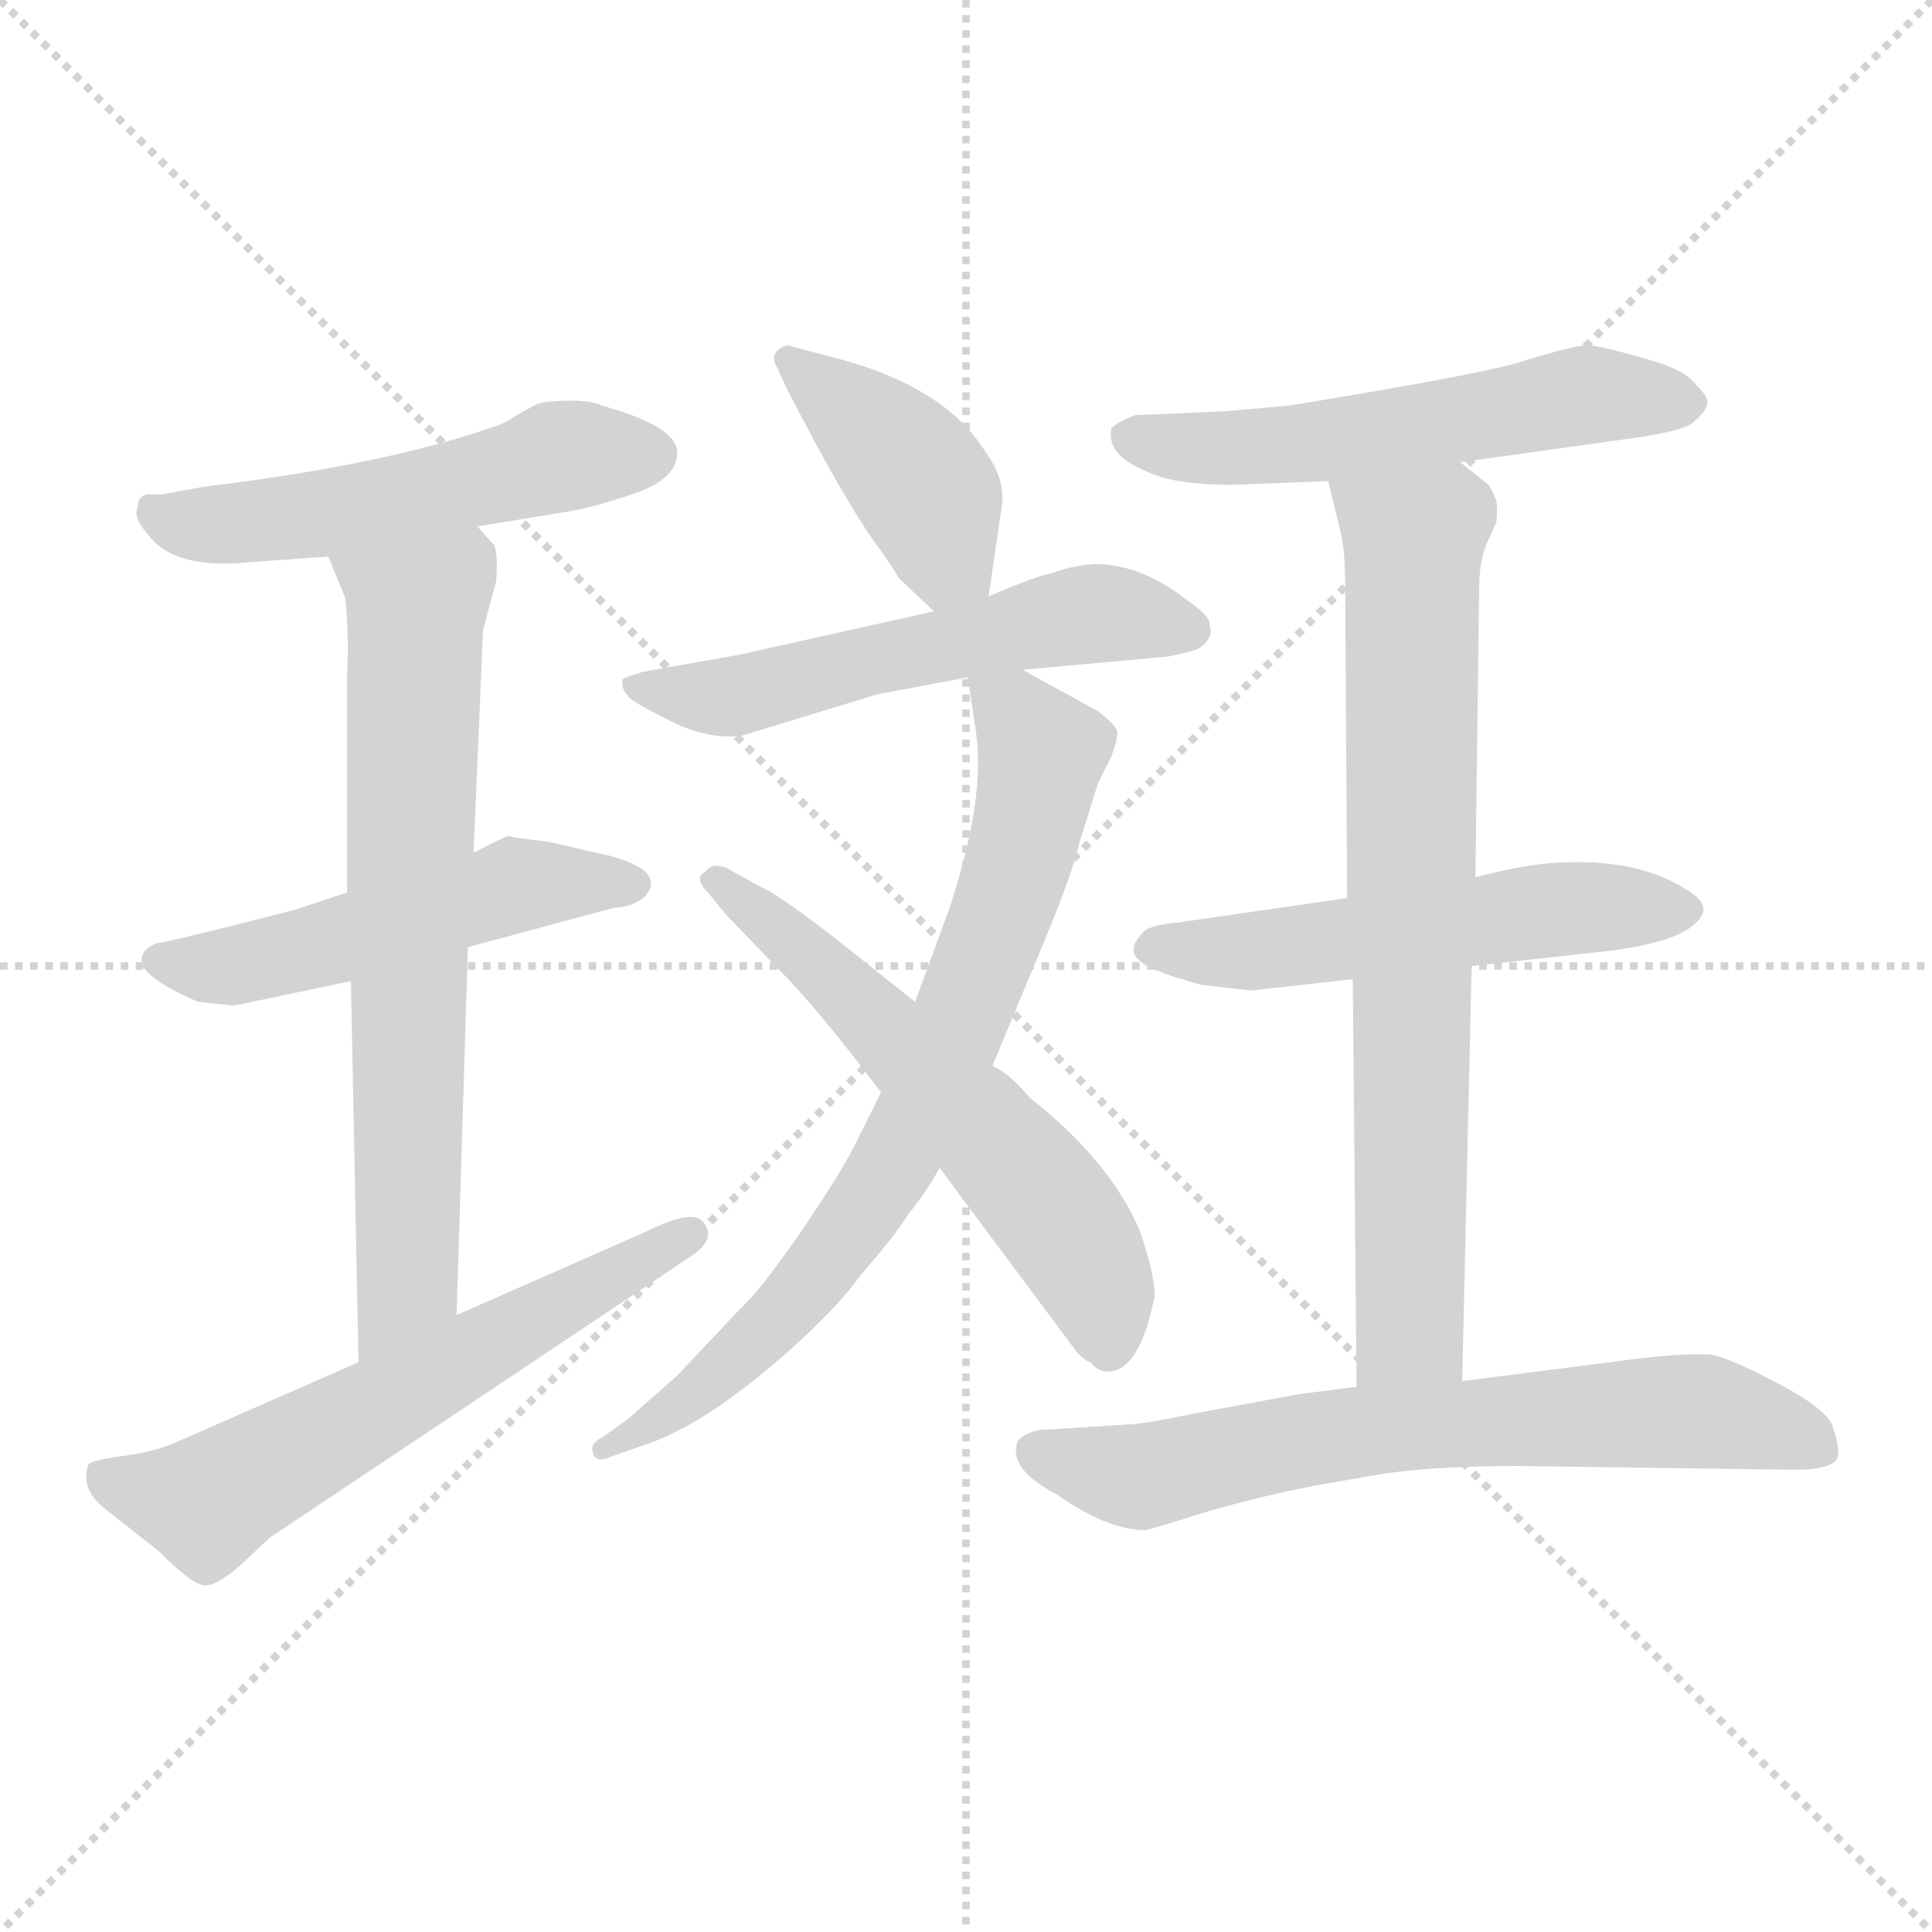 <svg xmlns="http://www.w3.org/2000/svg" version="1.1" viewBox="0 0 1024 1024">
  <g stroke="lightgray" stroke-dasharray="1,1" stroke-width="1" transform="scale(4, 4)">
    <line x1="0" y1="0" x2="256" y2="256" />
    <line x1="256" y1="0" x2="0" y2="256" />
    <line x1="128" y1="0" x2="128" y2="256" />
    <line x1="0" y1="128" x2="256" y2="128" />
  </g>
  <g transform="scale(1.0, -1.0) translate(0.0, -756.00)">
    <style type="text/css">
      
        @keyframes keyframes0 {
          from {
            stroke: blue;
            stroke-dashoffset: 526;
            stroke-width: 128;
          }
          63% {
            animation-timing-function: step-end;
            stroke: blue;
            stroke-dashoffset: 0;
            stroke-width: 128;
          }
          to {
            stroke: black;
            stroke-width: 1024;
          }
        }
        #make-me-a-hanzi-animation-0 {
          animation: keyframes0 0.678s both;
          animation-delay: 0s;
          animation-timing-function: linear;
        }
      
        @keyframes keyframes1 {
          from {
            stroke: blue;
            stroke-dashoffset: 510;
            stroke-width: 128;
          }
          62% {
            animation-timing-function: step-end;
            stroke: blue;
            stroke-dashoffset: 0;
            stroke-width: 128;
          }
          to {
            stroke: black;
            stroke-width: 1024;
          }
        }
        #make-me-a-hanzi-animation-1 {
          animation: keyframes1 0.665s both;
          animation-delay: 0.678s;
          animation-timing-function: linear;
        }
      
        @keyframes keyframes2 {
          from {
            stroke: blue;
            stroke-dashoffset: 699;
            stroke-width: 128;
          }
          69% {
            animation-timing-function: step-end;
            stroke: blue;
            stroke-dashoffset: 0;
            stroke-width: 128;
          }
          to {
            stroke: black;
            stroke-width: 1024;
          }
        }
        #make-me-a-hanzi-animation-2 {
          animation: keyframes2 0.819s both;
          animation-delay: 1.343s;
          animation-timing-function: linear;
        }
      
        @keyframes keyframes3 {
          from {
            stroke: blue;
            stroke-dashoffset: 609;
            stroke-width: 128;
          }
          66% {
            animation-timing-function: step-end;
            stroke: blue;
            stroke-dashoffset: 0;
            stroke-width: 128;
          }
          to {
            stroke: black;
            stroke-width: 1024;
          }
        }
        #make-me-a-hanzi-animation-3 {
          animation: keyframes3 0.746s both;
          animation-delay: 2.162s;
          animation-timing-function: linear;
        }
      
        @keyframes keyframes4 {
          from {
            stroke: blue;
            stroke-dashoffset: 411;
            stroke-width: 128;
          }
          57% {
            animation-timing-function: step-end;
            stroke: blue;
            stroke-dashoffset: 0;
            stroke-width: 128;
          }
          to {
            stroke: black;
            stroke-width: 1024;
          }
        }
        #make-me-a-hanzi-animation-4 {
          animation: keyframes4 0.584s both;
          animation-delay: 2.908s;
          animation-timing-function: linear;
        }
      
        @keyframes keyframes5 {
          from {
            stroke: blue;
            stroke-dashoffset: 554;
            stroke-width: 128;
          }
          64% {
            animation-timing-function: step-end;
            stroke: blue;
            stroke-dashoffset: 0;
            stroke-width: 128;
          }
          to {
            stroke: black;
            stroke-width: 1024;
          }
        }
        #make-me-a-hanzi-animation-5 {
          animation: keyframes5 0.701s both;
          animation-delay: 3.492s;
          animation-timing-function: linear;
        }
      
        @keyframes keyframes6 {
          from {
            stroke: blue;
            stroke-dashoffset: 752;
            stroke-width: 128;
          }
          71% {
            animation-timing-function: step-end;
            stroke: blue;
            stroke-dashoffset: 0;
            stroke-width: 128;
          }
          to {
            stroke: black;
            stroke-width: 1024;
          }
        }
        #make-me-a-hanzi-animation-6 {
          animation: keyframes6 0.862s both;
          animation-delay: 4.193s;
          animation-timing-function: linear;
        }
      
        @keyframes keyframes7 {
          from {
            stroke: blue;
            stroke-dashoffset: 586;
            stroke-width: 128;
          }
          66% {
            animation-timing-function: step-end;
            stroke: blue;
            stroke-dashoffset: 0;
            stroke-width: 128;
          }
          to {
            stroke: black;
            stroke-width: 1024;
          }
        }
        #make-me-a-hanzi-animation-7 {
          animation: keyframes7 0.727s both;
          animation-delay: 5.055s;
          animation-timing-function: linear;
        }
      
        @keyframes keyframes8 {
          from {
            stroke: blue;
            stroke-dashoffset: 554;
            stroke-width: 128;
          }
          64% {
            animation-timing-function: step-end;
            stroke: blue;
            stroke-dashoffset: 0;
            stroke-width: 128;
          }
          to {
            stroke: black;
            stroke-width: 1024;
          }
        }
        #make-me-a-hanzi-animation-8 {
          animation: keyframes8 0.701s both;
          animation-delay: 5.782s;
          animation-timing-function: linear;
        }
      
        @keyframes keyframes9 {
          from {
            stroke: blue;
            stroke-dashoffset: 539;
            stroke-width: 128;
          }
          64% {
            animation-timing-function: step-end;
            stroke: blue;
            stroke-dashoffset: 0;
            stroke-width: 128;
          }
          to {
            stroke: black;
            stroke-width: 1024;
          }
        }
        #make-me-a-hanzi-animation-9 {
          animation: keyframes9 0.689s both;
          animation-delay: 6.483s;
          animation-timing-function: linear;
        }
      
        @keyframes keyframes10 {
          from {
            stroke: blue;
            stroke-dashoffset: 750;
            stroke-width: 128;
          }
          71% {
            animation-timing-function: step-end;
            stroke: blue;
            stroke-dashoffset: 0;
            stroke-width: 128;
          }
          to {
            stroke: black;
            stroke-width: 1024;
          }
        }
        #make-me-a-hanzi-animation-10 {
          animation: keyframes10 0.86s both;
          animation-delay: 7.171s;
          animation-timing-function: linear;
        }
      
        @keyframes keyframes11 {
          from {
            stroke: blue;
            stroke-dashoffset: 681;
            stroke-width: 128;
          }
          69% {
            animation-timing-function: step-end;
            stroke: blue;
            stroke-dashoffset: 0;
            stroke-width: 128;
          }
          to {
            stroke: black;
            stroke-width: 1024;
          }
        }
        #make-me-a-hanzi-animation-11 {
          animation: keyframes11 0.804s both;
          animation-delay: 8.032s;
          animation-timing-function: linear;
        }
      
    </style>
    
      <path d="M 253 477 L 302 485 Q 314 487 335 494 Q 359 502 359 516 Q 359 530 319 541 Q 311 545 290 543 Q 287 543 283 541 L 274 536 Q 268 532 265 531 Q 207 510 108 498 L 86 494 L 78 494 Q 73 493 73 487 Q 70 482 79 472 Q 93 454 132 458 L 174 461 L 253 477 Z" fill="lightgray" />
    
      <path d="M 184 283 L 157 274 Q 95 258 83 256 Q 75 253 75 247 Q 75 238 105 225 L 124 223 L 186 236 L 248 254 L 326 275 Q 334 275 341 280 Q 349 288 341 295 Q 332 301 316 304 L 290 310 Q 271 312 270 313 Q 268 313 251 304 L 184 283 Z" fill="lightgray" />
    
      <path d="M 251 304 L 256 422 L 263 448 Q 264 462 262 467 L 253 477 C 234 500 163 489 174 461 L 183 439 Q 185 420 184 399 L 184 283 L 186 236 L 190 34 C 191 4 241 29 242 59 L 248 254 L 251 304 Z" fill="lightgray" />
    
      <path d="M 190 34 L 92 -9 Q 80 -14 63 -16 Q 49 -18 47 -20 Q 42 -33 56 -44 L 84 -66 Q 101 -83 107 -84 Q 113 -86 127 -74 L 143 -59 L 366 90 Q 381 100 372 109 Q 366 115 342 103 L 242 59 L 190 34 Z" fill="lightgray" />
    
      <path d="M 524 440 L 531 488 Q 533 502 522 517 Q 500 552 440 567 L 421 572 Q 417 574 413 571 Q 408 567 412 561 L 417 550 Q 450 486 467 464 Q 476 451 476 450 L 495 432 C 517 411 520 410 524 440 Z" fill="lightgray" />
    
      <path d="M 542 401 L 619 408 Q 629 410 635 412 Q 644 418 641 425 Q 642 429 629 438 Q 606 456 583 457 Q 570 457 557 452 Q 550 451 524 440 L 495 432 L 392 409 L 341 400 Q 331 397 330 396 Q 329 391 333 387 Q 333 385 357 373 Q 376 364 393 366 L 465 388 L 513 397 L 542 401 Z" fill="lightgray" />
    
      <path d="M 526 191 L 548 244 Q 568 291 572 309 L 582 341 L 589 355 Q 592 363 592 366 Q 594 370 582 379 L 542 401 C 516 415 510 419 513 397 L 517 370 Q 523 334 503 274 L 485 225 L 467 177 L 452 147 Q 443 130 423 101 Q 403 72 392 62 L 359 27 L 333 4 L 319 -6 Q 313 -9 314 -13 Q 315 -20 324 -16 L 344 -9 Q 375 2 417 39 Q 444 63 456 80 Q 476 103 481 112 Q 491 124 498 137 L 526 191 Z" fill="lightgray" />
    
      <path d="M 612 69 Q 612 81 604 104 Q 588 141 546 174 Q 534 188 526 191 L 485 225 L 441 260 Q 411 283 403 286 L 385 296 Q 377 299 374 294 Q 367 291 376 282 L 385 271 L 412 243 Q 433 222 467 177 L 498 137 L 571 39 Q 576 34 578 34 Q 582 29 587 29 Q 604 29 612 69 Z" fill="lightgray" />
    
      <path d="M 774 511 L 867 524 Q 888 527 896 531 Q 905 538 905 543 Q 905 546 899 552 Q 893 560 875 565 Q 848 573 841 573 Q 834 573 802 563 Q 775 556 683 541 L 649 538 L 602 536 Q 593 533 589 529 Q 587 517 600 510 Q 612 503 625 501 Q 638 499 653 499 L 704 501 L 774 511 Z" fill="lightgray" />
    
      <path d="M 832 299 Q 812 299 782 291 L 714 280 L 624 267 Q 612 266 607 263 Q 601 257 601 254 Q 600 250 604 247 Q 608 243 615 241 Q 622 238 627 237 Q 632 235 637 234 L 663 231 L 717 237 L 780 244 L 853 252 Q 868 254 875 256 Q 892 260 899 267 Q 909 276 893 285 Q 869 300 832 299 Z" fill="lightgray" />
    
      <path d="M 782 291 L 784 445 Q 784 458 788 468 L 793 479 Q 794 485 793 491 Q 791 496 789 499 L 774 511 C 751 530 697 530 704 501 L 711 472 Q 713 464 713 441 L 714 280 L 717 237 L 719 21 C 719 -9 774 -6 775 24 L 780 244 L 782 291 Z" fill="lightgray" />
    
      <path d="M 719 21 L 688 17 L 634 7 Q 605 1 598 1 L 550 -2 Q 540 -5 539 -9 Q 535 -23 560 -36 Q 587 -55 607 -55 Q 609 -55 637 -46 Q 675 -35 705 -30 L 734 -25 Q 762 -21 804 -21 L 951 -23 Q 967 -23 972 -19 Q 977 -16 971 1 Q 966 11 938 25 Q 917 36 907 38 Q 896 39 869 36 L 775 24 L 719 21 Z" fill="lightgray" />
    
    
      <clipPath id="make-me-a-hanzi-clip-0">
        <path d="M 253 477 L 302 485 Q 314 487 335 494 Q 359 502 359 516 Q 359 530 319 541 Q 311 545 290 543 Q 287 543 283 541 L 274 536 Q 268 532 265 531 Q 207 510 108 498 L 86 494 L 78 494 Q 73 493 73 487 Q 70 482 79 472 Q 93 454 132 458 L 174 461 L 253 477 Z" />
      </clipPath>
      <path clip-path="url(#make-me-a-hanzi-clip-0)" d="M 82 486 L 100 478 L 151 481 L 300 515 L 346 515" fill="none" id="make-me-a-hanzi-animation-0" stroke-dasharray="398 796" stroke-linecap="round" />
    
      <clipPath id="make-me-a-hanzi-clip-1">
        <path d="M 184 283 L 157 274 Q 95 258 83 256 Q 75 253 75 247 Q 75 238 105 225 L 124 223 L 186 236 L 248 254 L 326 275 Q 334 275 341 280 Q 349 288 341 295 Q 332 301 316 304 L 290 310 Q 271 312 270 313 Q 268 313 251 304 L 184 283 Z" />
      </clipPath>
      <path clip-path="url(#make-me-a-hanzi-clip-1)" d="M 84 247 L 103 242 L 128 245 L 269 286 L 331 288" fill="none" id="make-me-a-hanzi-animation-1" stroke-dasharray="382 764" stroke-linecap="round" />
    
      <clipPath id="make-me-a-hanzi-clip-2">
        <path d="M 251 304 L 256 422 L 263 448 Q 264 462 262 467 L 253 477 C 234 500 163 489 174 461 L 183 439 Q 185 420 184 399 L 184 283 L 186 236 L 190 34 C 191 4 241 29 242 59 L 248 254 L 251 304 Z" />
      </clipPath>
      <path clip-path="url(#make-me-a-hanzi-clip-2)" d="M 182 458 L 220 433 L 216 76 L 194 42" fill="none" id="make-me-a-hanzi-animation-2" stroke-dasharray="571 1142" stroke-linecap="round" />
    
      <clipPath id="make-me-a-hanzi-clip-3">
        <path d="M 190 34 L 92 -9 Q 80 -14 63 -16 Q 49 -18 47 -20 Q 42 -33 56 -44 L 84 -66 Q 101 -83 107 -84 Q 113 -86 127 -74 L 143 -59 L 366 90 Q 381 100 372 109 Q 366 115 342 103 L 242 59 L 190 34 Z" />
      </clipPath>
      <path clip-path="url(#make-me-a-hanzi-clip-3)" d="M 52 -26 L 110 -41 L 366 102" fill="none" id="make-me-a-hanzi-animation-3" stroke-dasharray="481 962" stroke-linecap="round" />
    
      <clipPath id="make-me-a-hanzi-clip-4">
        <path d="M 524 440 L 531 488 Q 533 502 522 517 Q 500 552 440 567 L 421 572 Q 417 574 413 571 Q 408 567 412 561 L 417 550 Q 450 486 467 464 Q 476 451 476 450 L 495 432 C 517 411 520 410 524 440 Z" />
      </clipPath>
      <path clip-path="url(#make-me-a-hanzi-clip-4)" d="M 418 565 L 484 505 L 499 465 L 514 448" fill="none" id="make-me-a-hanzi-animation-4" stroke-dasharray="283 566" stroke-linecap="round" />
    
      <clipPath id="make-me-a-hanzi-clip-5">
        <path d="M 542 401 L 619 408 Q 629 410 635 412 Q 644 418 641 425 Q 642 429 629 438 Q 606 456 583 457 Q 570 457 557 452 Q 550 451 524 440 L 495 432 L 392 409 L 341 400 Q 331 397 330 396 Q 329 391 333 387 Q 333 385 357 373 Q 376 364 393 366 L 465 388 L 513 397 L 542 401 Z" />
      </clipPath>
      <path clip-path="url(#make-me-a-hanzi-clip-5)" d="M 337 393 L 353 387 L 394 388 L 570 430 L 629 423" fill="none" id="make-me-a-hanzi-animation-5" stroke-dasharray="426 852" stroke-linecap="round" />
    
      <clipPath id="make-me-a-hanzi-clip-6">
        <path d="M 526 191 L 548 244 Q 568 291 572 309 L 582 341 L 589 355 Q 592 363 592 366 Q 594 370 582 379 L 542 401 C 516 415 510 419 513 397 L 517 370 Q 523 334 503 274 L 485 225 L 467 177 L 452 147 Q 443 130 423 101 Q 403 72 392 62 L 359 27 L 333 4 L 319 -6 Q 313 -9 314 -13 Q 315 -20 324 -16 L 344 -9 Q 375 2 417 39 Q 444 63 456 80 Q 476 103 481 112 Q 491 124 498 137 L 526 191 Z" />
      </clipPath>
      <path clip-path="url(#make-me-a-hanzi-clip-6)" d="M 521 391 L 548 364 L 550 345 L 534 279 L 489 168 L 469 131 L 412 57 L 363 14 L 320 -12" fill="none" id="make-me-a-hanzi-animation-6" stroke-dasharray="624 1248" stroke-linecap="round" />
    
      <clipPath id="make-me-a-hanzi-clip-7">
        <path d="M 612 69 Q 612 81 604 104 Q 588 141 546 174 Q 534 188 526 191 L 485 225 L 441 260 Q 411 283 403 286 L 385 296 Q 377 299 374 294 Q 367 291 376 282 L 385 271 L 412 243 Q 433 222 467 177 L 498 137 L 571 39 Q 576 34 578 34 Q 582 29 587 29 Q 604 29 612 69 Z" />
      </clipPath>
      <path clip-path="url(#make-me-a-hanzi-clip-7)" d="M 381 289 L 424 256 L 543 134 L 576 87 L 588 41" fill="none" id="make-me-a-hanzi-animation-7" stroke-dasharray="458 916" stroke-linecap="round" />
    
      <clipPath id="make-me-a-hanzi-clip-8">
        <path d="M 774 511 L 867 524 Q 888 527 896 531 Q 905 538 905 543 Q 905 546 899 552 Q 893 560 875 565 Q 848 573 841 573 Q 834 573 802 563 Q 775 556 683 541 L 649 538 L 602 536 Q 593 533 589 529 Q 587 517 600 510 Q 612 503 625 501 Q 638 499 653 499 L 704 501 L 774 511 Z" />
      </clipPath>
      <path clip-path="url(#make-me-a-hanzi-clip-8)" d="M 599 525 L 634 518 L 684 520 L 833 546 L 894 542" fill="none" id="make-me-a-hanzi-animation-8" stroke-dasharray="426 852" stroke-linecap="round" />
    
      <clipPath id="make-me-a-hanzi-clip-9">
        <path d="M 832 299 Q 812 299 782 291 L 714 280 L 624 267 Q 612 266 607 263 Q 601 257 601 254 Q 600 250 604 247 Q 608 243 615 241 Q 622 238 627 237 Q 632 235 637 234 L 663 231 L 717 237 L 780 244 L 853 252 Q 868 254 875 256 Q 892 260 899 267 Q 909 276 893 285 Q 869 300 832 299 Z" />
      </clipPath>
      <path clip-path="url(#make-me-a-hanzi-clip-9)" d="M 611 254 L 659 251 L 807 272 L 892 275" fill="none" id="make-me-a-hanzi-animation-9" stroke-dasharray="411 822" stroke-linecap="round" />
    
      <clipPath id="make-me-a-hanzi-clip-10">
        <path d="M 782 291 L 784 445 Q 784 458 788 468 L 793 479 Q 794 485 793 491 Q 791 496 789 499 L 774 511 C 751 530 697 530 704 501 L 711 472 Q 713 464 713 441 L 714 280 L 717 237 L 719 21 C 719 -9 774 -6 775 24 L 780 244 L 782 291 Z" />
      </clipPath>
      <path clip-path="url(#make-me-a-hanzi-clip-10)" d="M 712 495 L 749 469 L 748 64 L 747 51 L 726 29" fill="none" id="make-me-a-hanzi-animation-10" stroke-dasharray="622 1244" stroke-linecap="round" />
    
      <clipPath id="make-me-a-hanzi-clip-11">
        <path d="M 719 21 L 688 17 L 634 7 Q 605 1 598 1 L 550 -2 Q 540 -5 539 -9 Q 535 -23 560 -36 Q 587 -55 607 -55 Q 609 -55 637 -46 Q 675 -35 705 -30 L 734 -25 Q 762 -21 804 -21 L 951 -23 Q 967 -23 972 -19 Q 977 -16 971 1 Q 966 11 938 25 Q 917 36 907 38 Q 896 39 869 36 L 775 24 L 719 21 Z" />
      </clipPath>
      <path clip-path="url(#make-me-a-hanzi-clip-11)" d="M 549 -13 L 605 -27 L 714 -3 L 902 8 L 949 -3 L 965 -13" fill="none" id="make-me-a-hanzi-animation-11" stroke-dasharray="553 1106" stroke-linecap="round" />
    
  </g>
</svg>